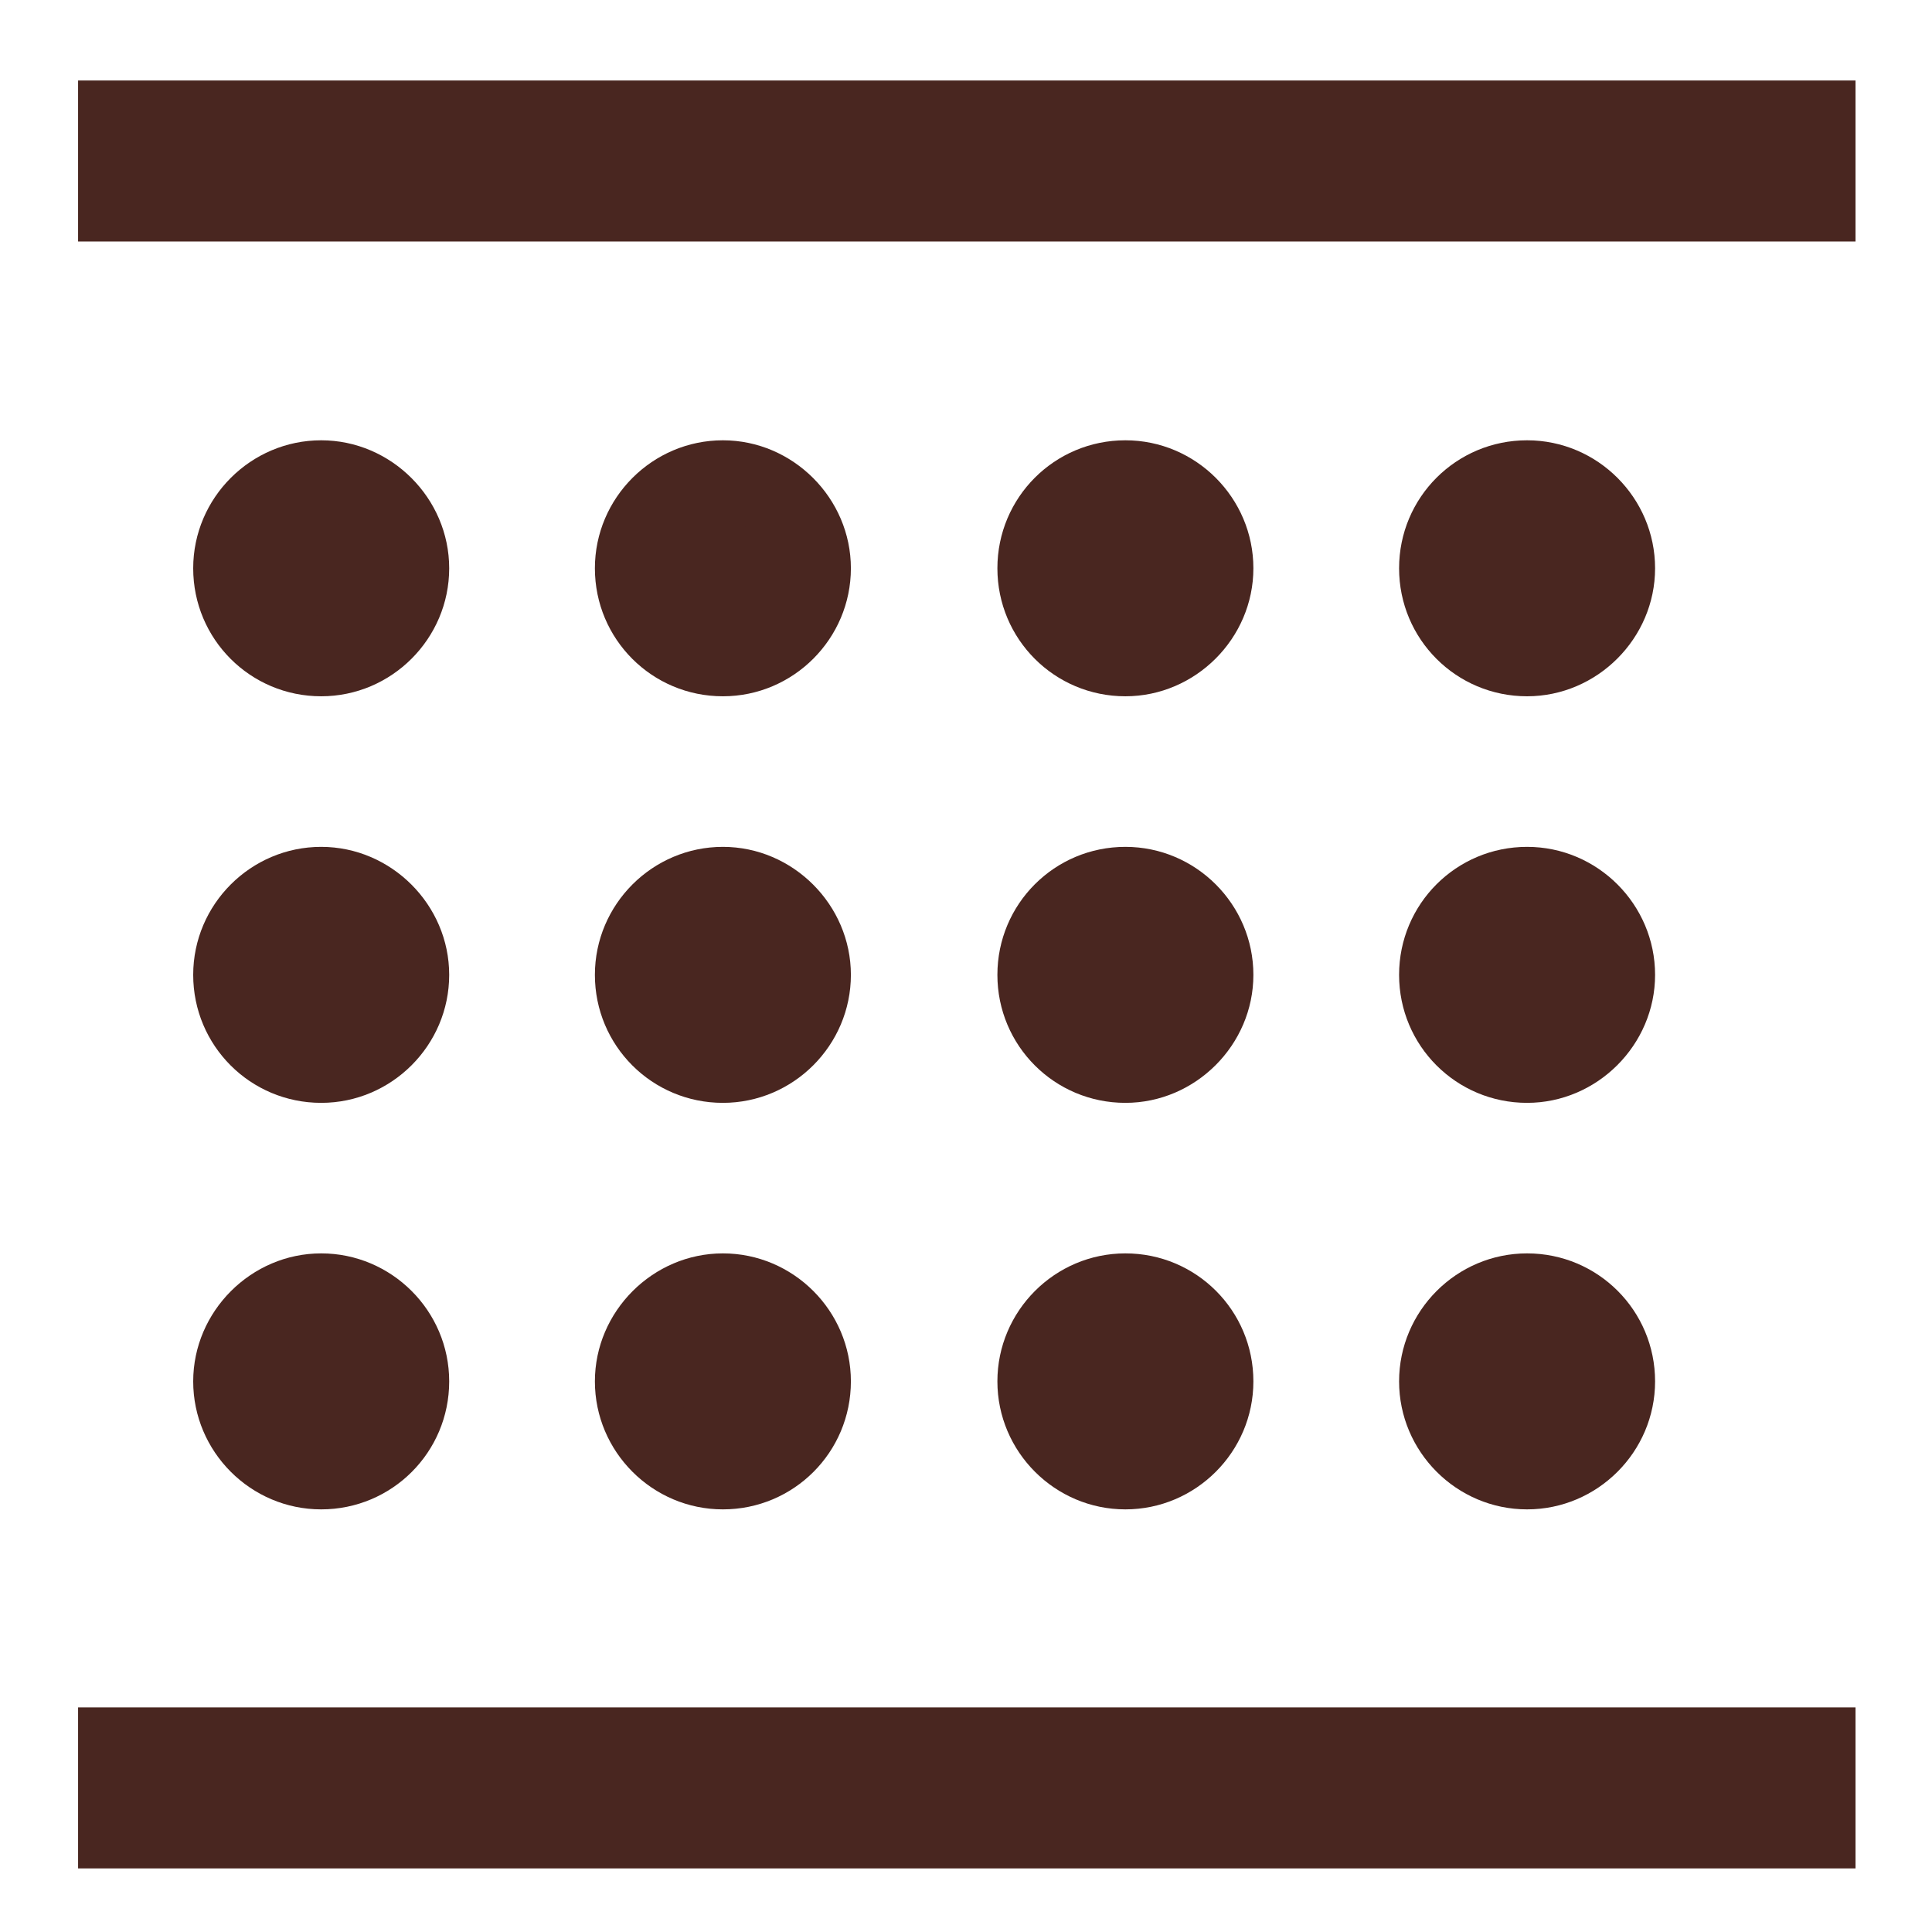<?xml version="1.0" encoding="UTF-8"?>
<svg width="48px" height="48px" viewBox="0 0 48 48" version="1.1" xmlns="http://www.w3.org/2000/svg" xmlns:xlink="http://www.w3.org/1999/xlink">
    <title>substrat</title>
    <g id="substrat" stroke="none" stroke-width="1" fill="none" fill-rule="evenodd">
        <g id="Group-6" transform="translate(1.94, 2)" fill="#492620" fill-rule="nonzero">
            <polygon id="Path" points="0 4 44.16 4 44.16 0 0 0"></polygon>
            <polygon id="Path" points="0 44.42 44.16 44.42 44.16 40.42 0 40.42"></polygon>
            <path d="M6.04,24.4 C4.832,24.4 3.86,23.428 3.86,22.22 C3.86,21.016 4.848,20.04 6.04,20.04 C7.228,20.04 8.22,21.032 8.22,22.22 C8.22,23.412 7.242,24.4 6.04,24.4 Z" id="Path"></path>
            <path d="M6.04,19.04 C7.78,19.04 9.22,20.48 9.22,22.22 C9.22,23.967 7.791,25.4 6.04,25.4 C4.28,25.4 2.86,23.98 2.86,22.22 C2.86,20.467 4.293,19.04 6.04,19.04 Z M6.04,21.04 C5.395,21.04 4.86,21.573 4.86,22.22 C4.86,22.876 5.384,23.4 6.04,23.4 C6.685,23.4 7.22,22.864 7.22,22.22 C7.22,21.584 6.676,21.04 6.04,21.04 Z" id="Path"></path>
            <path d="M16.02,24.4 C14.812,24.4 13.84,23.428 13.84,22.22 C13.84,21.016 14.828,20.04 16.02,20.04 C17.208,20.04 18.2,21.032 18.2,22.22 C18.2,23.412 17.224,24.4 16.02,24.4 Z" id="Path"></path>
            <path d="M16.02,19.04 C17.76,19.04 19.2,20.48 19.2,22.22 C19.2,23.967 17.773,25.4 16.02,25.4 C14.26,25.4 12.84,23.98 12.84,22.22 C12.84,20.467 14.273,19.04 16.02,19.04 Z M16.02,21.04 C15.375,21.04 14.84,21.573 14.84,22.22 C14.84,22.876 15.364,23.4 16.02,23.4 C16.667,23.4 17.2,22.865 17.2,22.22 C17.2,21.584 16.656,21.04 16.02,21.04 Z" id="Path"></path>
            <path d="M26.02,24.4 C24.812,24.4 23.84,23.428 23.84,22.22 C23.84,21.012 24.812,20.04 26.02,20.04 C27.224,20.04 28.2,21.028 28.2,22.22 C28.2,23.408 27.208,24.4 26.02,24.4 Z" id="Path"></path>
            <path d="M26.02,19.04 C27.773,19.04 29.2,20.473 29.2,22.22 C29.2,23.96 27.76,25.4 26.02,25.4 C24.26,25.4 22.84,23.98 22.84,22.22 C22.84,20.46 24.26,19.04 26.02,19.04 Z M26.02,21.04 C25.364,21.04 24.84,21.564 24.84,22.22 C24.84,22.876 25.364,23.4 26.02,23.4 C26.656,23.4 27.2,22.856 27.2,22.22 C27.2,21.575 26.667,21.04 26.02,21.04 Z" id="Path"></path>
            <path d="M36,24.4 C34.792,24.4 33.82,23.428 33.82,22.22 C33.82,21.012 34.792,20.04 36,20.04 C37.204,20.04 38.18,21.028 38.18,22.22 C38.18,23.408 37.188,24.4 36,24.4 Z" id="Path"></path>
            <path d="M36,19.04 C37.753,19.04 39.18,20.473 39.18,22.22 C39.18,23.96 37.74,25.4 36,25.4 C34.24,25.4 32.82,23.98 32.82,22.22 C32.82,20.46 34.24,19.04 36,19.04 Z M36,21.04 C35.344,21.04 34.82,21.564 34.82,22.22 C34.82,22.876 35.344,23.4 36,23.4 C36.636,23.4 37.18,22.856 37.18,22.22 C37.18,21.575 36.647,21.04 36,21.04 Z" id="Path"></path>
            <path d="M6.04,14.299 C4.832,14.299 3.86,13.327 3.86,12.119 C3.86,10.916 4.848,9.939 6.04,9.939 C7.228,9.939 8.22,10.932 8.22,12.119 C8.22,13.311 7.242,14.299 6.04,14.299 Z" id="Path"></path>
            <path d="M6.04,8.939 C7.78,8.939 9.22,10.379 9.22,12.119 C9.22,13.866 7.791,15.299 6.04,15.299 C4.28,15.299 2.86,13.88 2.86,12.119 C2.86,10.367 4.293,8.939 6.04,8.939 Z M6.04,10.939 C5.395,10.939 4.86,11.473 4.86,12.119 C4.86,12.775 5.384,13.299 6.04,13.299 C6.685,13.299 7.22,12.763 7.22,12.119 C7.22,11.484 6.676,10.939 6.04,10.939 Z" id="Path"></path>
            <path d="M16.02,14.299 C14.812,14.299 13.84,13.327 13.84,12.119 C13.84,10.916 14.828,9.939 16.02,9.939 C17.208,9.939 18.2,10.932 18.2,12.119 C18.2,13.311 17.224,14.299 16.02,14.299 Z" id="Path"></path>
            <path d="M16.02,8.939 C17.76,8.939 19.2,10.379 19.2,12.119 C19.2,13.867 17.773,15.299 16.02,15.299 C14.26,15.299 12.84,13.88 12.84,12.119 C12.84,10.367 14.273,8.939 16.02,8.939 Z M16.02,10.939 C15.375,10.939 14.84,11.473 14.84,12.119 C14.84,12.775 15.364,13.299 16.02,13.299 C16.667,13.299 17.2,12.764 17.2,12.119 C17.2,11.484 16.656,10.939 16.02,10.939 Z" id="Path"></path>
            <path d="M26.02,14.299 C24.812,14.299 23.84,13.327 23.84,12.119 C23.84,10.912 24.812,9.939 26.02,9.939 C27.224,9.939 28.2,10.928 28.2,12.119 C28.2,13.307 27.208,14.299 26.02,14.299 Z" id="Path"></path>
            <path d="M26.02,8.939 C27.773,8.939 29.2,10.372 29.2,12.119 C29.2,13.86 27.76,15.299 26.02,15.299 C24.26,15.299 22.84,13.88 22.84,12.119 C22.84,10.359 24.26,8.939 26.02,8.939 Z M26.02,10.939 C25.364,10.939 24.84,11.464 24.84,12.119 C24.84,12.775 25.364,13.299 26.02,13.299 C26.656,13.299 27.2,12.755 27.2,12.119 C27.2,11.475 26.667,10.939 26.02,10.939 Z" id="Path"></path>
            <path d="M36,14.299 C34.792,14.299 33.82,13.327 33.82,12.119 C33.82,10.912 34.792,9.939 36,9.939 C37.204,9.939 38.18,10.928 38.18,12.119 C38.18,13.307 37.188,14.299 36,14.299 Z" id="Path"></path>
            <path d="M36,8.939 C37.753,8.939 39.18,10.372 39.18,12.119 C39.18,13.86 37.74,15.299 36,15.299 C34.24,15.299 32.82,13.88 32.82,12.119 C32.82,10.359 34.24,8.939 36,8.939 Z M36,10.939 C35.344,10.939 34.82,11.464 34.82,12.119 C34.82,12.775 35.344,13.299 36,13.299 C36.636,13.299 37.18,12.755 37.18,12.119 C37.18,11.475 36.647,10.939 36,10.939 Z" id="Path"></path>
            <path d="M6.04,34.5 C4.836,34.5 3.86,33.511 3.86,32.32 C3.86,31.132 4.852,30.14 6.04,30.14 C7.232,30.14 8.22,31.116 8.22,32.32 C8.22,33.527 7.248,34.5 6.04,34.5 Z" id="Path"></path>
            <path d="M6.04,29.14 C7.787,29.14 9.22,30.567 9.22,32.32 C9.22,34.08 7.8,35.5 6.04,35.5 C4.287,35.5 2.86,34.067 2.86,32.32 C2.86,30.58 4.3,29.14 6.04,29.14 Z M6.04,31.14 C5.404,31.14 4.86,31.684 4.86,32.32 C4.86,32.964 5.393,33.5 6.04,33.5 C6.696,33.5 7.22,32.975 7.22,32.32 C7.22,31.673 6.685,31.14 6.04,31.14 Z" id="Path"></path>
            <path d="M16.02,34.5 C14.816,34.5 13.84,33.511 13.84,32.32 C13.84,31.132 14.832,30.14 16.02,30.14 C17.212,30.14 18.2,31.116 18.2,32.32 C18.2,33.527 17.228,34.5 16.02,34.5 Z" id="Path"></path>
            <path d="M16.02,29.14 C17.767,29.14 19.2,30.567 19.2,32.32 C19.2,34.08 17.78,35.5 16.02,35.5 C14.267,35.5 12.84,34.067 12.84,32.32 C12.84,30.58 14.28,29.14 16.02,29.14 Z M16.02,31.14 C15.384,31.14 14.84,31.684 14.84,32.32 C14.84,32.964 15.373,33.5 16.02,33.5 C16.676,33.5 17.2,32.975 17.2,32.32 C17.2,31.673 16.665,31.14 16.02,31.14 Z" id="Path"></path>
            <path d="M26.02,34.5 C24.816,34.5 23.84,33.511 23.84,32.32 C23.84,31.128 24.816,30.14 26.02,30.14 C27.228,30.14 28.2,31.112 28.2,32.32 C28.2,33.523 27.212,34.5 26.02,34.5 Z" id="Path"></path>
            <path d="M26.02,29.14 C27.78,29.14 29.2,30.56 29.2,32.32 C29.2,34.072 27.767,35.5 26.02,35.5 C24.267,35.5 22.84,34.067 22.84,32.32 C22.84,30.572 24.267,29.14 26.02,29.14 Z M26.02,31.14 C25.373,31.14 24.84,31.675 24.84,32.32 C24.84,32.964 25.373,33.5 26.02,33.5 C26.665,33.5 27.2,32.966 27.2,32.32 C27.2,31.664 26.676,31.14 26.02,31.14 Z" id="Path"></path>
            <path d="M36,34.5 C34.796,34.5 33.82,33.511 33.82,32.32 C33.82,31.128 34.796,30.14 36,30.14 C37.208,30.14 38.18,31.112 38.18,32.32 C38.18,33.523 37.192,34.5 36,34.5 Z" id="Path"></path>
            <path d="M36,29.14 C37.76,29.14 39.18,30.56 39.18,32.32 C39.18,34.072 37.747,35.5 36,35.5 C34.247,35.5 32.82,34.067 32.82,32.32 C32.82,30.572 34.247,29.14 36,29.14 Z M36,31.14 C35.353,31.14 34.82,31.675 34.82,32.32 C34.82,32.964 35.353,33.5 36,33.5 C36.645,33.5 37.18,32.966 37.18,32.32 C37.18,31.664 36.656,31.14 36,31.14 Z" id="Path"></path>
        </g>
    </g>
</svg>
